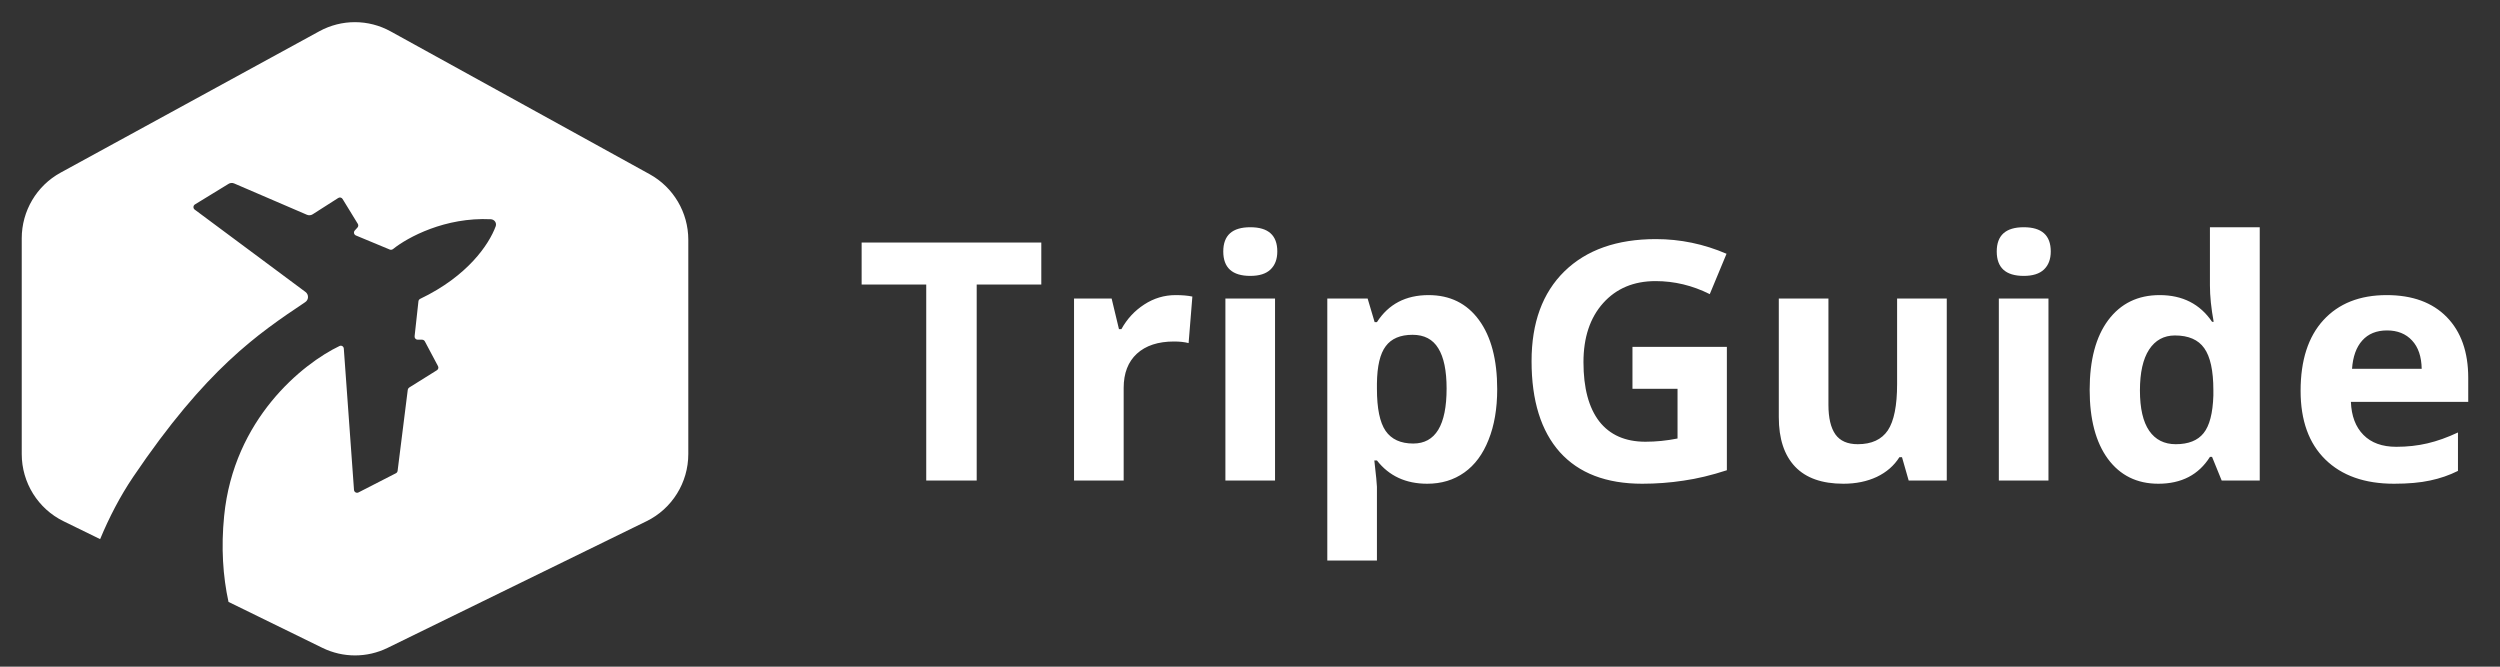 <svg width="75" height="20" viewBox="0 0 75 20" fill="none" xmlns="http://www.w3.org/2000/svg">
<rect x="0" y="0" width="75" height="20" fill="#333333" stroke="none"/>
<path d="M29.301 14.415H27.787V8.536H25.849V7.276H31.239V8.536H29.301V14.415ZM35.268 8.853C35.47 8.853 35.637 8.868 35.771 8.897L35.658 10.293C35.538 10.261 35.392 10.245 35.219 10.245C34.744 10.245 34.373 10.367 34.106 10.611C33.842 10.855 33.71 11.197 33.71 11.636V14.415H32.221V8.956H33.349L33.569 9.874H33.642C33.811 9.568 34.039 9.322 34.325 9.136C34.615 8.947 34.929 8.853 35.268 8.853ZM36.698 7.544C36.698 7.059 36.969 6.817 37.509 6.817C38.049 6.817 38.319 7.059 38.319 7.544C38.319 7.776 38.251 7.956 38.114 8.086C37.981 8.213 37.779 8.277 37.509 8.277C36.969 8.277 36.698 8.033 36.698 7.544ZM38.251 14.415H36.762V8.956H38.251V14.415ZM42.817 14.512C42.175 14.512 41.672 14.28 41.308 13.814H41.23C41.282 14.27 41.308 14.533 41.308 14.605V16.817H39.819V8.956H41.029L41.239 9.664H41.308C41.656 9.123 42.172 8.853 42.856 8.853C43.5 8.853 44.005 9.102 44.369 9.6C44.734 10.098 44.916 10.79 44.916 11.675C44.916 12.258 44.83 12.764 44.657 13.194C44.488 13.623 44.246 13.951 43.93 14.175C43.614 14.4 43.243 14.512 42.817 14.512ZM42.377 10.044C42.009 10.044 41.741 10.158 41.572 10.386C41.402 10.611 41.314 10.984 41.308 11.504V11.665C41.308 12.252 41.394 12.671 41.567 12.925C41.742 13.179 42.019 13.306 42.397 13.306C43.064 13.306 43.398 12.756 43.398 11.656C43.398 11.119 43.315 10.717 43.149 10.45C42.986 10.18 42.729 10.044 42.377 10.044ZM48.974 10.406H51.806V14.107C51.347 14.257 50.914 14.361 50.507 14.419C50.103 14.481 49.69 14.512 49.267 14.512C48.189 14.512 47.366 14.197 46.796 13.565C46.23 12.93 45.947 12.02 45.947 10.835C45.947 9.683 46.275 8.785 46.933 8.14C47.594 7.496 48.508 7.173 49.677 7.173C50.409 7.173 51.116 7.32 51.796 7.613L51.293 8.824C50.772 8.563 50.23 8.433 49.667 8.433C49.013 8.433 48.489 8.653 48.095 9.092C47.701 9.532 47.504 10.123 47.504 10.865C47.504 11.639 47.662 12.232 47.978 12.642C48.297 13.049 48.759 13.252 49.364 13.252C49.68 13.252 50.001 13.22 50.326 13.155V11.665H48.974V10.406ZM57.26 14.415L57.06 13.716H56.982C56.822 13.97 56.596 14.167 56.303 14.307C56.01 14.444 55.676 14.512 55.302 14.512C54.661 14.512 54.177 14.341 53.852 13.999C53.526 13.655 53.364 13.16 53.364 12.515V8.956H54.853V12.144C54.853 12.538 54.923 12.834 55.063 13.033C55.203 13.228 55.426 13.326 55.732 13.326C56.148 13.326 56.449 13.187 56.635 12.911C56.821 12.631 56.913 12.168 56.913 11.524V8.956H58.403V14.415H57.26ZM59.902 7.544C59.902 7.059 60.172 6.817 60.712 6.817C61.252 6.817 61.523 7.059 61.523 7.544C61.523 7.776 61.454 7.956 61.318 8.086C61.184 8.213 60.982 8.277 60.712 8.277C60.172 8.277 59.902 8.033 59.902 7.544ZM61.454 14.415H59.965V8.956H61.454V14.415ZM64.75 14.512C64.109 14.512 63.604 14.263 63.236 13.765C62.872 13.267 62.69 12.577 62.69 11.695C62.69 10.8 62.875 10.103 63.246 9.605C63.621 9.104 64.135 8.853 64.789 8.853C65.476 8.853 66 9.12 66.362 9.654H66.41C66.335 9.247 66.298 8.884 66.298 8.565V6.817H67.792V14.415H66.65L66.362 13.707H66.298C65.96 14.244 65.444 14.512 64.75 14.512ZM65.273 13.326C65.653 13.326 65.932 13.215 66.108 12.994C66.287 12.772 66.384 12.396 66.401 11.866V11.705C66.401 11.119 66.309 10.699 66.127 10.445C65.948 10.191 65.655 10.064 65.248 10.064C64.916 10.064 64.657 10.206 64.472 10.489C64.29 10.769 64.198 11.177 64.198 11.714C64.198 12.252 64.291 12.655 64.477 12.925C64.662 13.192 64.928 13.326 65.273 13.326ZM71.611 9.913C71.295 9.913 71.047 10.014 70.868 10.215C70.689 10.414 70.587 10.697 70.561 11.065H72.651C72.644 10.697 72.548 10.414 72.362 10.215C72.177 10.014 71.926 9.913 71.611 9.913ZM71.82 14.512C70.942 14.512 70.255 14.27 69.76 13.785C69.265 13.3 69.018 12.613 69.018 11.724C69.018 10.809 69.246 10.103 69.701 9.605C70.16 9.104 70.793 8.853 71.601 8.853C72.372 8.853 72.973 9.073 73.403 9.512C73.832 9.952 74.047 10.559 74.047 11.334V12.056H70.527C70.543 12.479 70.668 12.81 70.903 13.047C71.137 13.285 71.466 13.404 71.889 13.404C72.218 13.404 72.528 13.37 72.822 13.301C73.114 13.233 73.42 13.124 73.739 12.974V14.127C73.479 14.257 73.201 14.353 72.904 14.415C72.608 14.48 72.247 14.512 71.82 14.512Z" fill="white"/>
<path d="M11.718 0.941C11.053 0.574 10.248 0.573 9.581 0.937L1.817 5.18C1.099 5.573 0.652 6.329 0.652 7.15L0.652 13.621C0.652 14.479 1.139 15.262 1.906 15.637L3.004 16.174C3.274 15.524 3.601 14.892 3.994 14.309C6.183 11.07 7.723 10.023 9.157 9.064C9.265 8.993 9.268 8.836 9.165 8.759L5.841 6.288C5.788 6.249 5.792 6.168 5.848 6.133L6.856 5.516C6.907 5.484 6.97 5.48 7.026 5.504L9.208 6.443C9.264 6.467 9.329 6.462 9.38 6.429L10.148 5.939C10.192 5.911 10.25 5.925 10.277 5.969L10.734 6.715C10.756 6.751 10.752 6.796 10.723 6.827L10.644 6.914C10.6 6.962 10.617 7.039 10.677 7.064L11.694 7.487C11.726 7.5 11.762 7.494 11.79 7.472C12.235 7.116 13.354 6.511 14.723 6.577C14.833 6.582 14.909 6.687 14.87 6.791C14.67 7.332 14.032 8.283 12.606 8.965C12.577 8.979 12.556 9.007 12.553 9.04L12.438 10.087C12.432 10.143 12.475 10.191 12.53 10.191H12.663C12.697 10.191 12.728 10.21 12.745 10.24L13.14 10.984C13.164 11.027 13.149 11.081 13.107 11.107L12.276 11.626C12.253 11.641 12.237 11.666 12.233 11.694L11.928 14.126C11.924 14.156 11.905 14.183 11.878 14.197L10.754 14.773C10.695 14.803 10.624 14.763 10.62 14.697L10.314 10.456C10.309 10.392 10.244 10.352 10.186 10.38C9.08 10.908 7.011 12.571 6.724 15.481C6.63 16.425 6.687 17.286 6.855 18.057L9.675 19.437C10.291 19.738 11.01 19.738 11.626 19.437L19.395 15.637C20.162 15.262 20.649 14.479 20.649 13.621V7.193C20.649 6.375 20.205 5.621 19.491 5.227L11.718 0.941Z" fill="white"/>
</svg>
